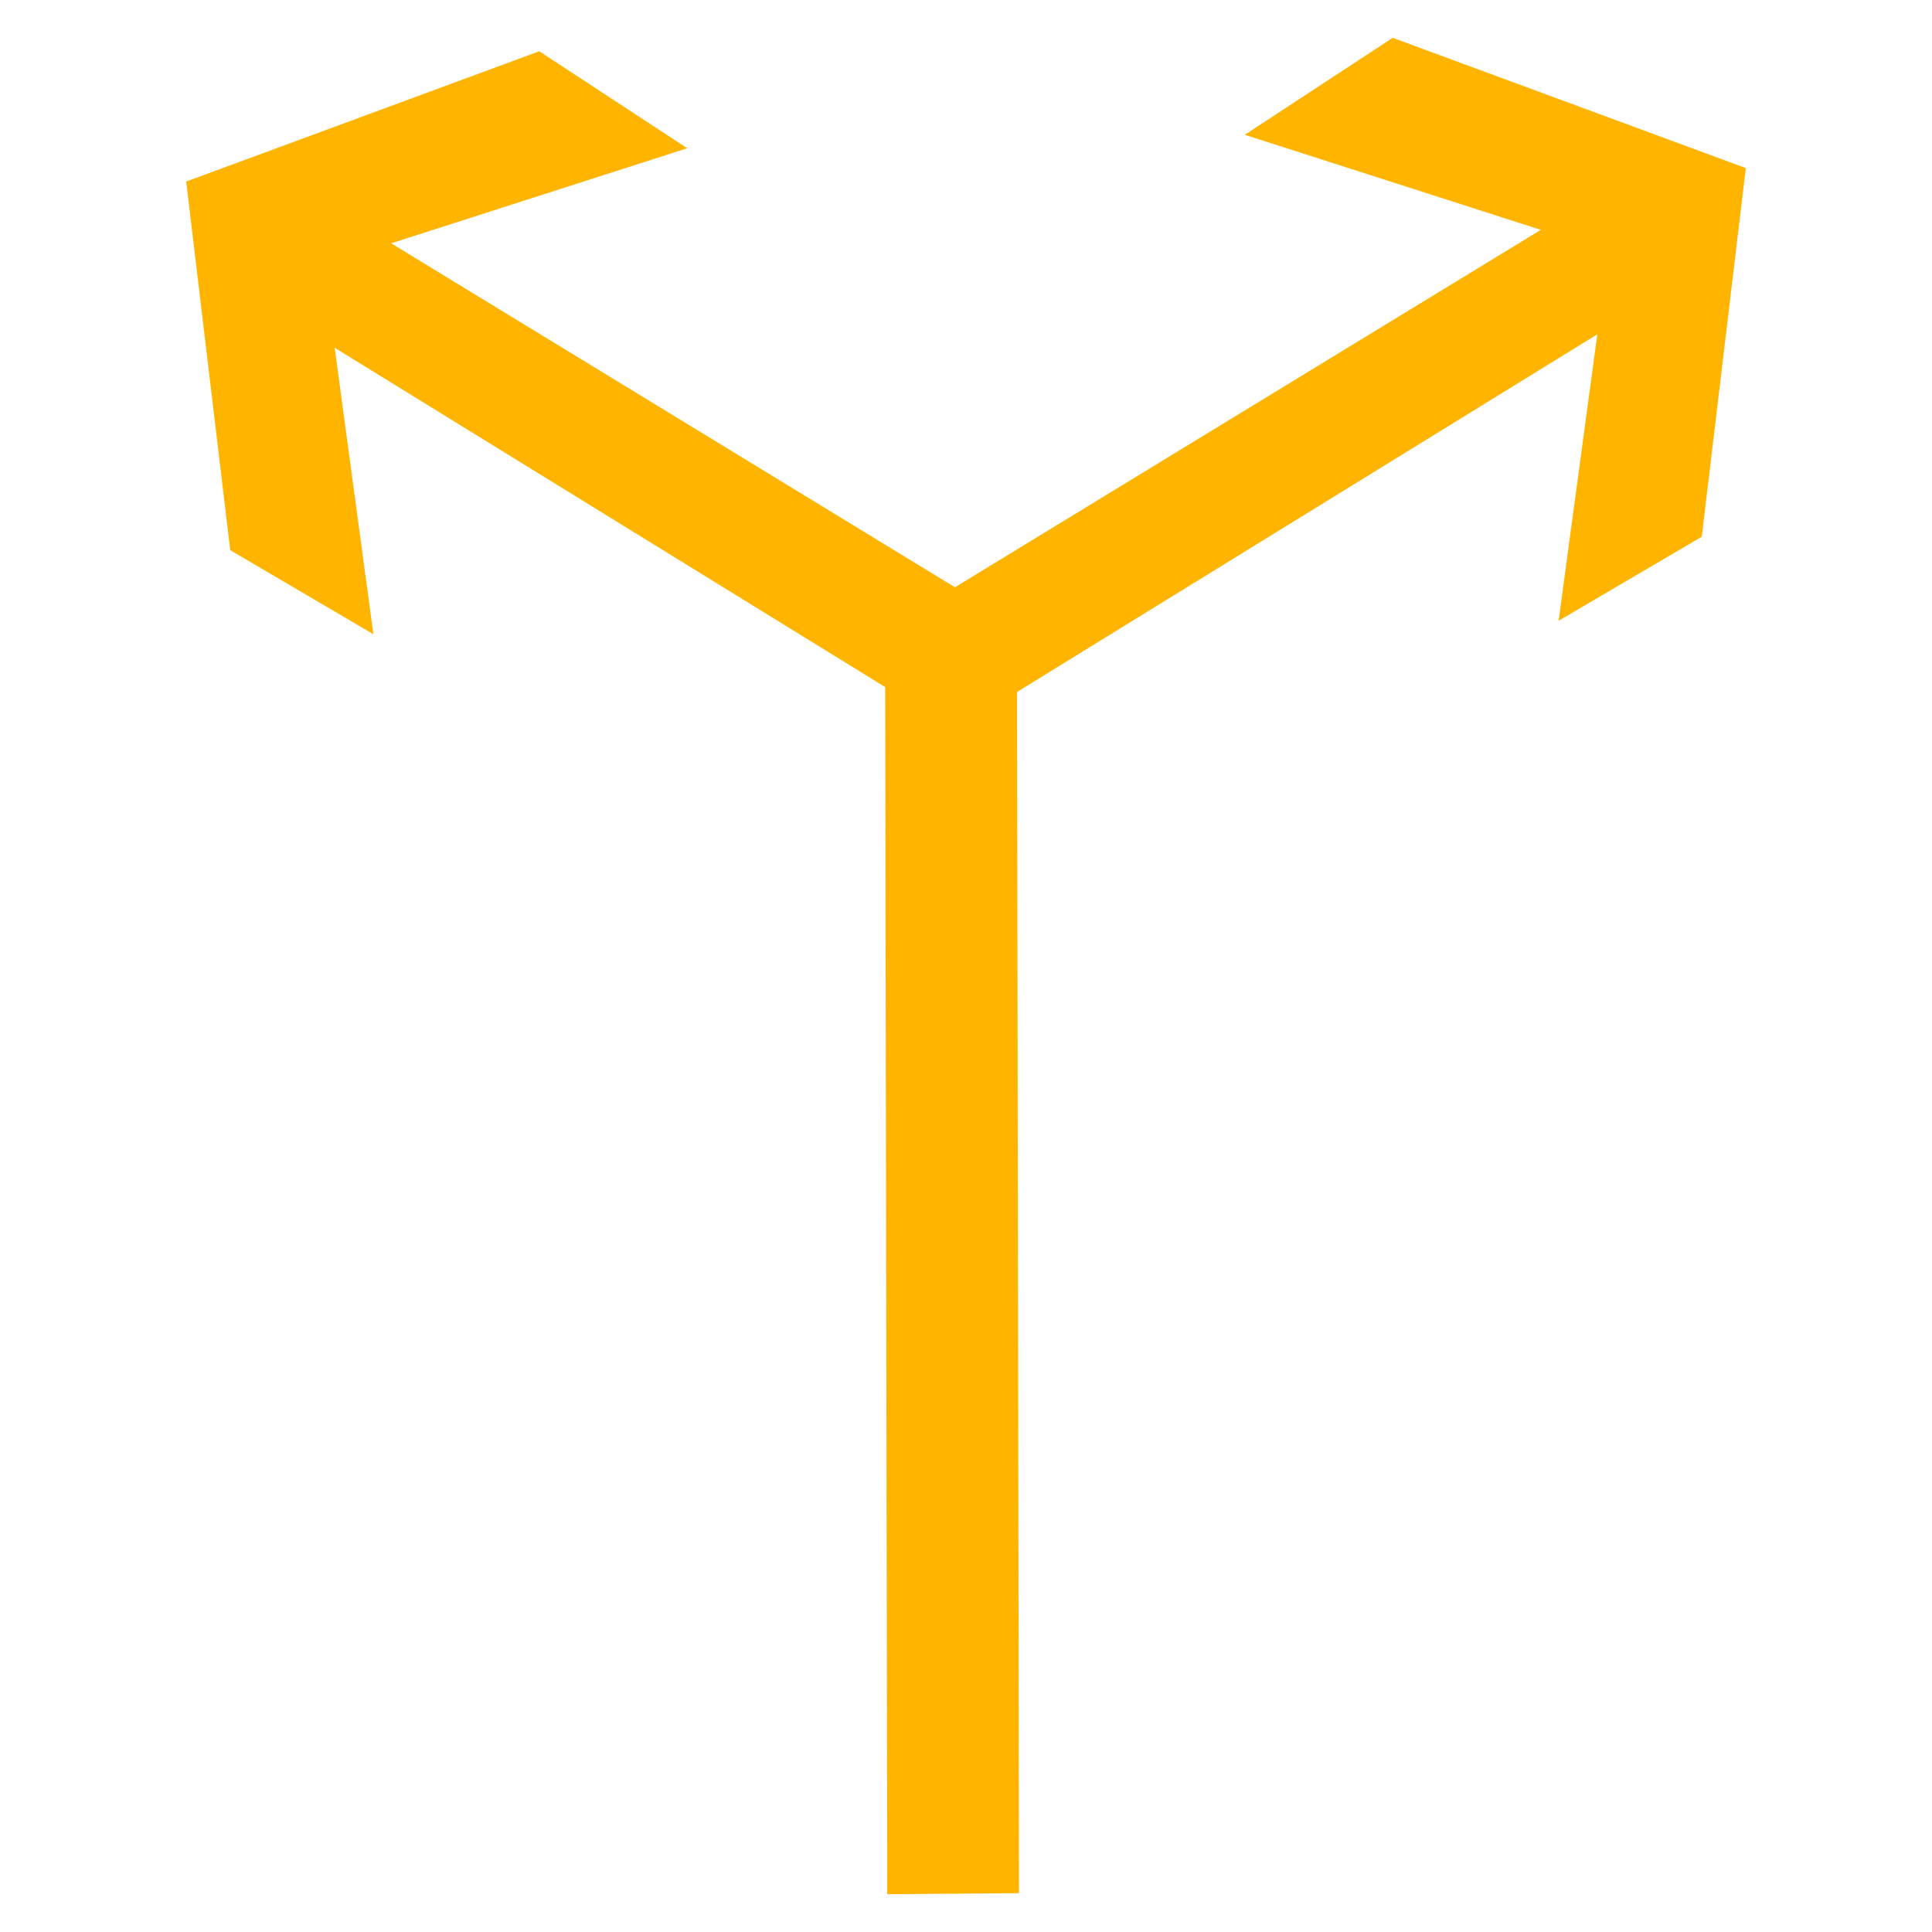 <?xml version="1.0" encoding="utf-8"?>
<!-- Generator: Adobe Illustrator 17.0.0, SVG Export Plug-In . SVG Version: 6.00 Build 0)  -->
<!DOCTYPE svg PUBLIC "-//W3C//DTD SVG 1.1//EN" "http://www.w3.org/Graphics/SVG/1.1/DTD/svg11.dtd">
<svg version="1.1"
	 id="svg2203" xmlns:sodipodi="http://sodipodi.sourceforge.net/DTD/sodipodi-0.dtd" xmlns:cc="http://web.resource.org/cc/" xmlns:dc="http://purl.org/dc/elements/1.1/" xmlns:inkscape="http://www.inkscape.org/namespaces/inkscape" xmlns:rdf="http://www.w3.org/1999/02/22-rdf-syntax-ns#" xmlns:svg="http://www.w3.org/2000/svg" sodipodi:version="0.32" sodipodi:docname="闁诲骸缍婂缁樹繆閸ユ椽宕稿Δ鈧惌姊g" sodipodi:docbase="D:\SVG\闂佸搫閸庢垹绱撳鈹" inkscape:version="0.45.1" inkscape:output_extension="org.inkscape.output.svg.inkscape"
	 xmlns="http://www.w3.org/2000/svg" xmlns:xlink="http://www.w3.org/1999/xlink" x="0px" y="0px" width="30px" height="30px"
	 viewBox="0 0 30 30" enable-background="new 0 0 30 30" xml:space="preserve">
<sodipodi:namedview  inkscape:cy="646.08493" showguides="true" inkscape:cx="126.79097" guidetolerance="10" objecttolerance="10" borderopacity="1.0" id="base" pagecolor="#ffffff" inkscape:zoom="0.74999999" bordercolor="#666666" gridtolerance="10000" inkscape:window-y="-4" inkscape:window-x="-4" inkscape:window-height="968" inkscape:window-width="1280" inkscape:current-layer="layer1" inkscape:document-units="px" inkscape:pageshadow="2" inkscape:pageopacity="0.0" inkscape:guide-bbox="true">
	<sodipodi:guide  orientation="vertical" position="1116" id="guide22942"></sodipodi:guide>
	<sodipodi:guide  orientation="vertical" position="1147" id="guide22944"></sodipodi:guide>
</sodipodi:namedview>
<g>
	<path id="path2214_34_" sodipodi:nodetypes="cccccccccc" fill="#FFB400" d="M15.608,9.595L6.074,3.778l4.597-1.476L8.374,0.796
		L2.891,2.819l0.684,5.724l2.223,1.305L5.197,5.4l10.101,6.226L15.608,9.595z"/>
	<path id="path2200_23_" sodipodi:nodetypes="ccccc" fill="#FFB400" d="M13.777,29.413L13.743,9.658l2.049,0.838l0.031,18.901
		L13.777,29.413z"/>
	<path id="path2214_33_" sodipodi:nodetypes="cccccccccc" fill="#FFB400" d="M14.702,11.417l10.101-6.226l-0.601,4.448l2.223-1.305
		l0.684-5.724l-5.483-2.023l-2.297,1.506l4.597,1.476l-9.535,5.817L14.702,11.417z"/>
</g>
</svg>
